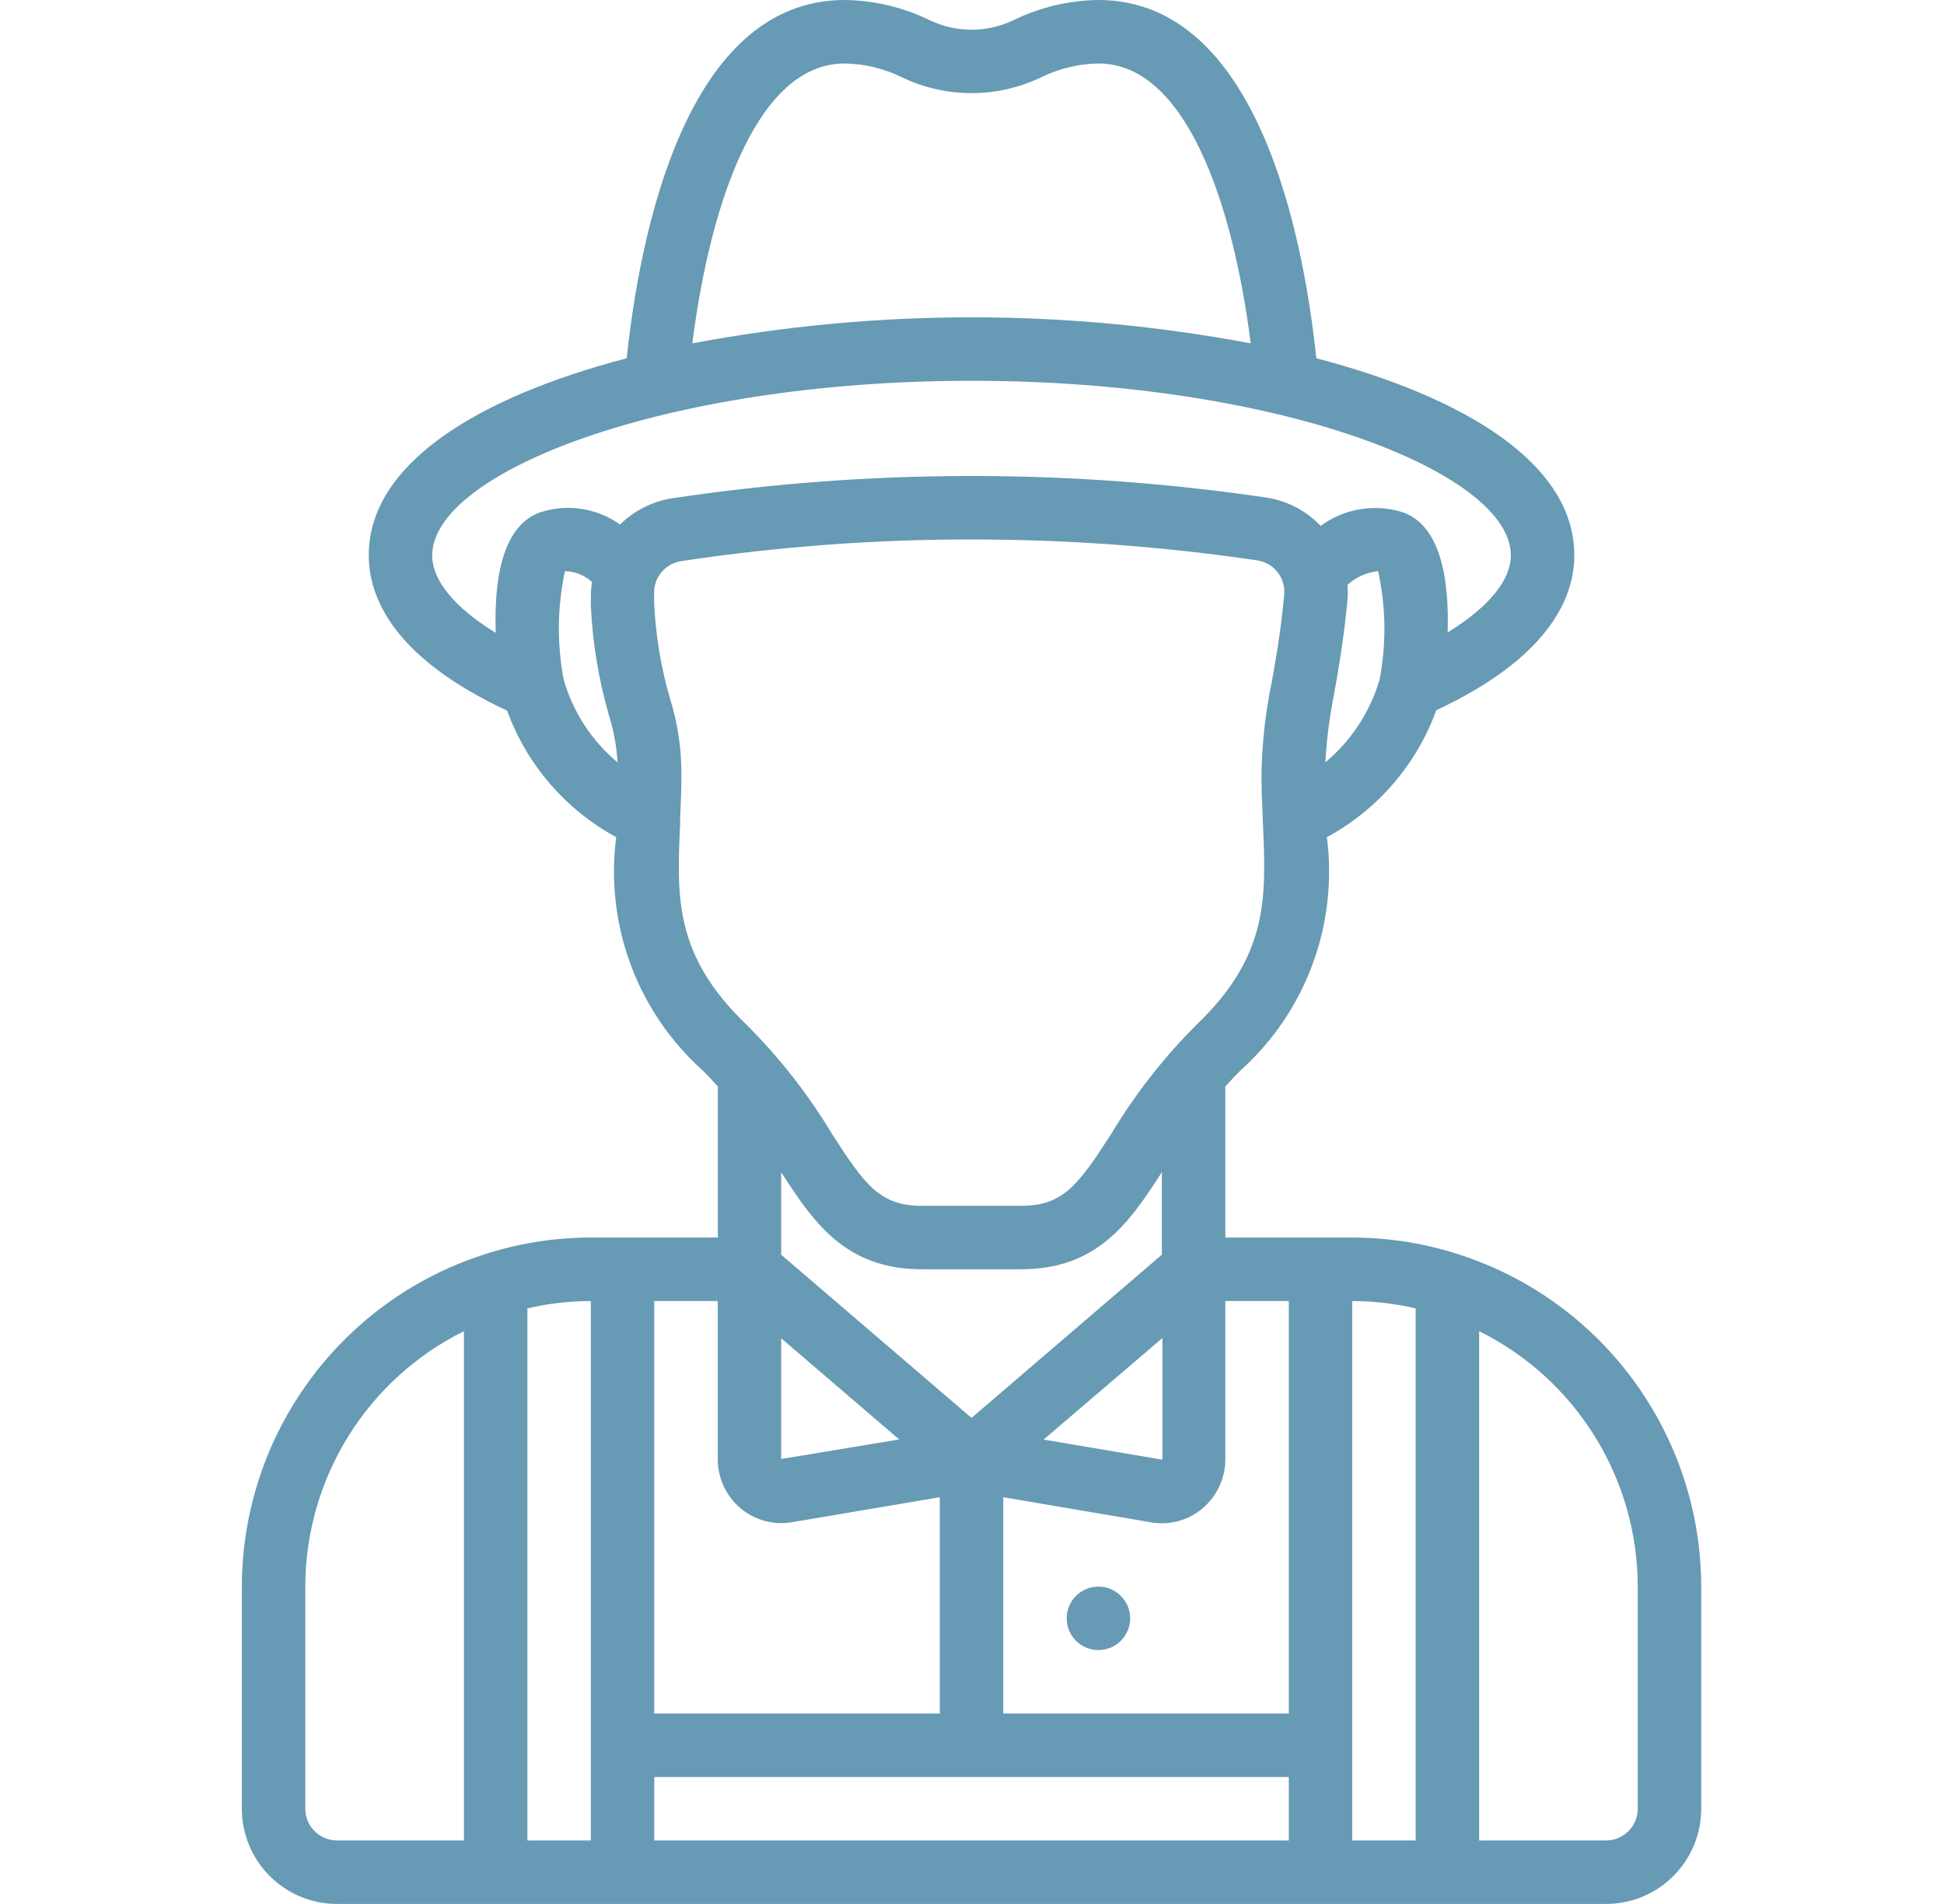 <svg width="48" height="47" viewBox="0 0 48 47" fill="none" xmlns="http://www.w3.org/2000/svg">
<path d="M36.047 30.975L36.036 30.971C35.181 30.692 34.288 30.55 33.388 30.55H30.255V26.821C30.38 26.686 30.5 26.55 30.641 26.415C32.249 24.963 33.042 22.814 32.762 20.666C34.016 19.988 34.977 18.873 35.463 17.533C38.264 16.224 38.872 14.741 38.872 13.708C38.872 11.451 36.188 9.809 32.502 8.844C32.18 5.797 31.048 0 27.122 0C26.392 0.009 25.674 0.18 25.018 0.501C24.367 0.811 23.611 0.811 22.96 0.501C22.304 0.18 21.585 0.009 20.855 0C16.929 0 15.797 5.797 15.474 8.844C11.789 9.809 9.105 11.451 9.105 13.708C9.105 14.746 9.714 16.236 12.521 17.542C13.007 18.877 13.966 19.989 15.215 20.666C14.936 22.815 15.729 24.964 17.339 26.415C17.48 26.55 17.599 26.686 17.725 26.821V30.55H14.588C13.689 30.55 12.796 30.692 11.941 30.971L11.93 30.975C8.381 32.129 5.977 35.435 5.972 39.167V44.65C5.972 45.948 7.024 47 8.322 47H39.655C40.953 47 42.005 45.948 42.005 44.65V39.167C41.999 35.435 39.596 32.13 36.047 30.975ZM34.955 32.298V45.433H33.388V32.117C33.916 32.118 34.441 32.179 34.955 32.298ZM22.766 31.333H25.21C27.097 31.333 27.885 30.183 28.688 28.936V30.973L23.988 35.002L19.288 30.973V28.936C20.091 30.183 20.879 31.333 22.766 31.333ZM31.822 42.3H24.772V36.96L28.464 37.587C28.912 37.651 29.365 37.519 29.707 37.223C30.056 36.92 30.256 36.481 30.255 36.019V32.117H31.822V42.3ZM19.288 33.036L22.203 35.534L19.288 36.016V33.036ZM28.702 36.033L25.768 35.537L28.702 33.03V36.033ZM18.27 37.22C18.617 37.519 19.078 37.651 19.53 37.581L23.205 36.96V42.3H16.155V32.117H17.722V36.016C17.721 36.478 17.921 36.917 18.27 37.22ZM16.155 43.867H31.822V45.433H16.155V43.867ZM32.725 18.819C32.757 18.247 32.83 17.678 32.943 17.117C33.053 16.499 33.178 15.799 33.27 14.826C33.281 14.698 33.281 14.569 33.27 14.44C33.479 14.247 33.745 14.128 34.028 14.1C34.217 14.962 34.233 15.853 34.075 16.722L34.06 16.78L34.053 16.815C33.814 17.598 33.353 18.294 32.725 18.819ZM20.855 1.567C21.349 1.575 21.834 1.693 22.277 1.911C23.36 2.428 24.618 2.428 25.701 1.911C26.143 1.693 26.629 1.575 27.122 1.567C29.261 1.567 30.437 4.966 30.882 8.476C26.326 7.619 21.651 7.619 17.095 8.476C17.54 4.966 18.716 1.567 20.855 1.567ZM10.672 13.708C10.672 11.672 16.367 9.4 23.988 9.4C31.609 9.4 37.305 11.672 37.305 13.708C37.305 14.329 36.747 14.995 35.744 15.613C35.784 14.359 35.594 13.009 34.664 12.655C33.966 12.424 33.2 12.546 32.609 12.982C32.258 12.613 31.795 12.368 31.291 12.286C26.413 11.566 21.455 11.571 16.578 12.303C16.099 12.382 15.656 12.608 15.31 12.948C14.731 12.535 13.989 12.426 13.316 12.655C12.383 13.008 12.196 14.355 12.241 15.623C11.232 15.005 10.672 14.335 10.672 13.708ZM13.915 16.763C13.75 15.882 13.761 14.977 13.949 14.1C14.196 14.105 14.433 14.2 14.617 14.366C14.605 14.44 14.597 14.515 14.593 14.59L14.588 14.871V14.933C14.629 15.856 14.779 16.77 15.036 17.658C15.153 18.035 15.225 18.426 15.249 18.82C14.606 18.285 14.141 17.568 13.915 16.763ZM16.793 20.343C16.793 20.307 16.793 20.27 16.793 20.233V20.222C16.809 19.867 16.825 19.508 16.825 19.139C16.83 18.496 16.735 17.856 16.543 17.242C16.318 16.469 16.186 15.671 16.151 14.867V14.616C16.157 14.232 16.439 13.909 16.819 13.852C19.192 13.494 21.588 13.315 23.988 13.317C26.351 13.316 28.71 13.489 31.047 13.834C31.457 13.896 31.747 14.268 31.709 14.681C31.625 15.588 31.506 16.254 31.401 16.841C31.243 17.596 31.158 18.365 31.148 19.137C31.148 19.506 31.164 19.865 31.18 20.219V20.231C31.18 20.267 31.18 20.305 31.184 20.341C31.262 22.15 31.33 23.579 29.555 25.285C28.741 26.096 28.031 27.004 27.44 27.988C26.623 29.254 26.251 29.767 25.21 29.767H22.766C21.725 29.767 21.356 29.254 20.541 27.988C19.948 27.004 19.237 26.096 18.422 25.285C16.647 23.578 16.712 22.15 16.793 20.341V20.343ZM14.588 45.433H13.022V32.298C13.535 32.179 14.061 32.118 14.588 32.117V45.433ZM7.538 44.65V39.167C7.542 36.492 9.059 34.05 11.455 32.861V45.433H8.322C7.889 45.433 7.538 45.083 7.538 44.65ZM40.438 44.65C40.438 45.083 40.088 45.433 39.655 45.433H36.522V32.861C38.918 34.05 40.435 36.492 40.438 39.167V44.65Z" fill="#679AB4"/>
<path d="M27.122 40.733C27.554 40.733 27.905 40.383 27.905 39.95C27.905 39.517 27.554 39.167 27.122 39.167C26.689 39.167 26.338 39.517 26.338 39.95C26.338 40.383 26.689 40.733 27.122 40.733Z" fill="#679AB4"/>
</svg>

